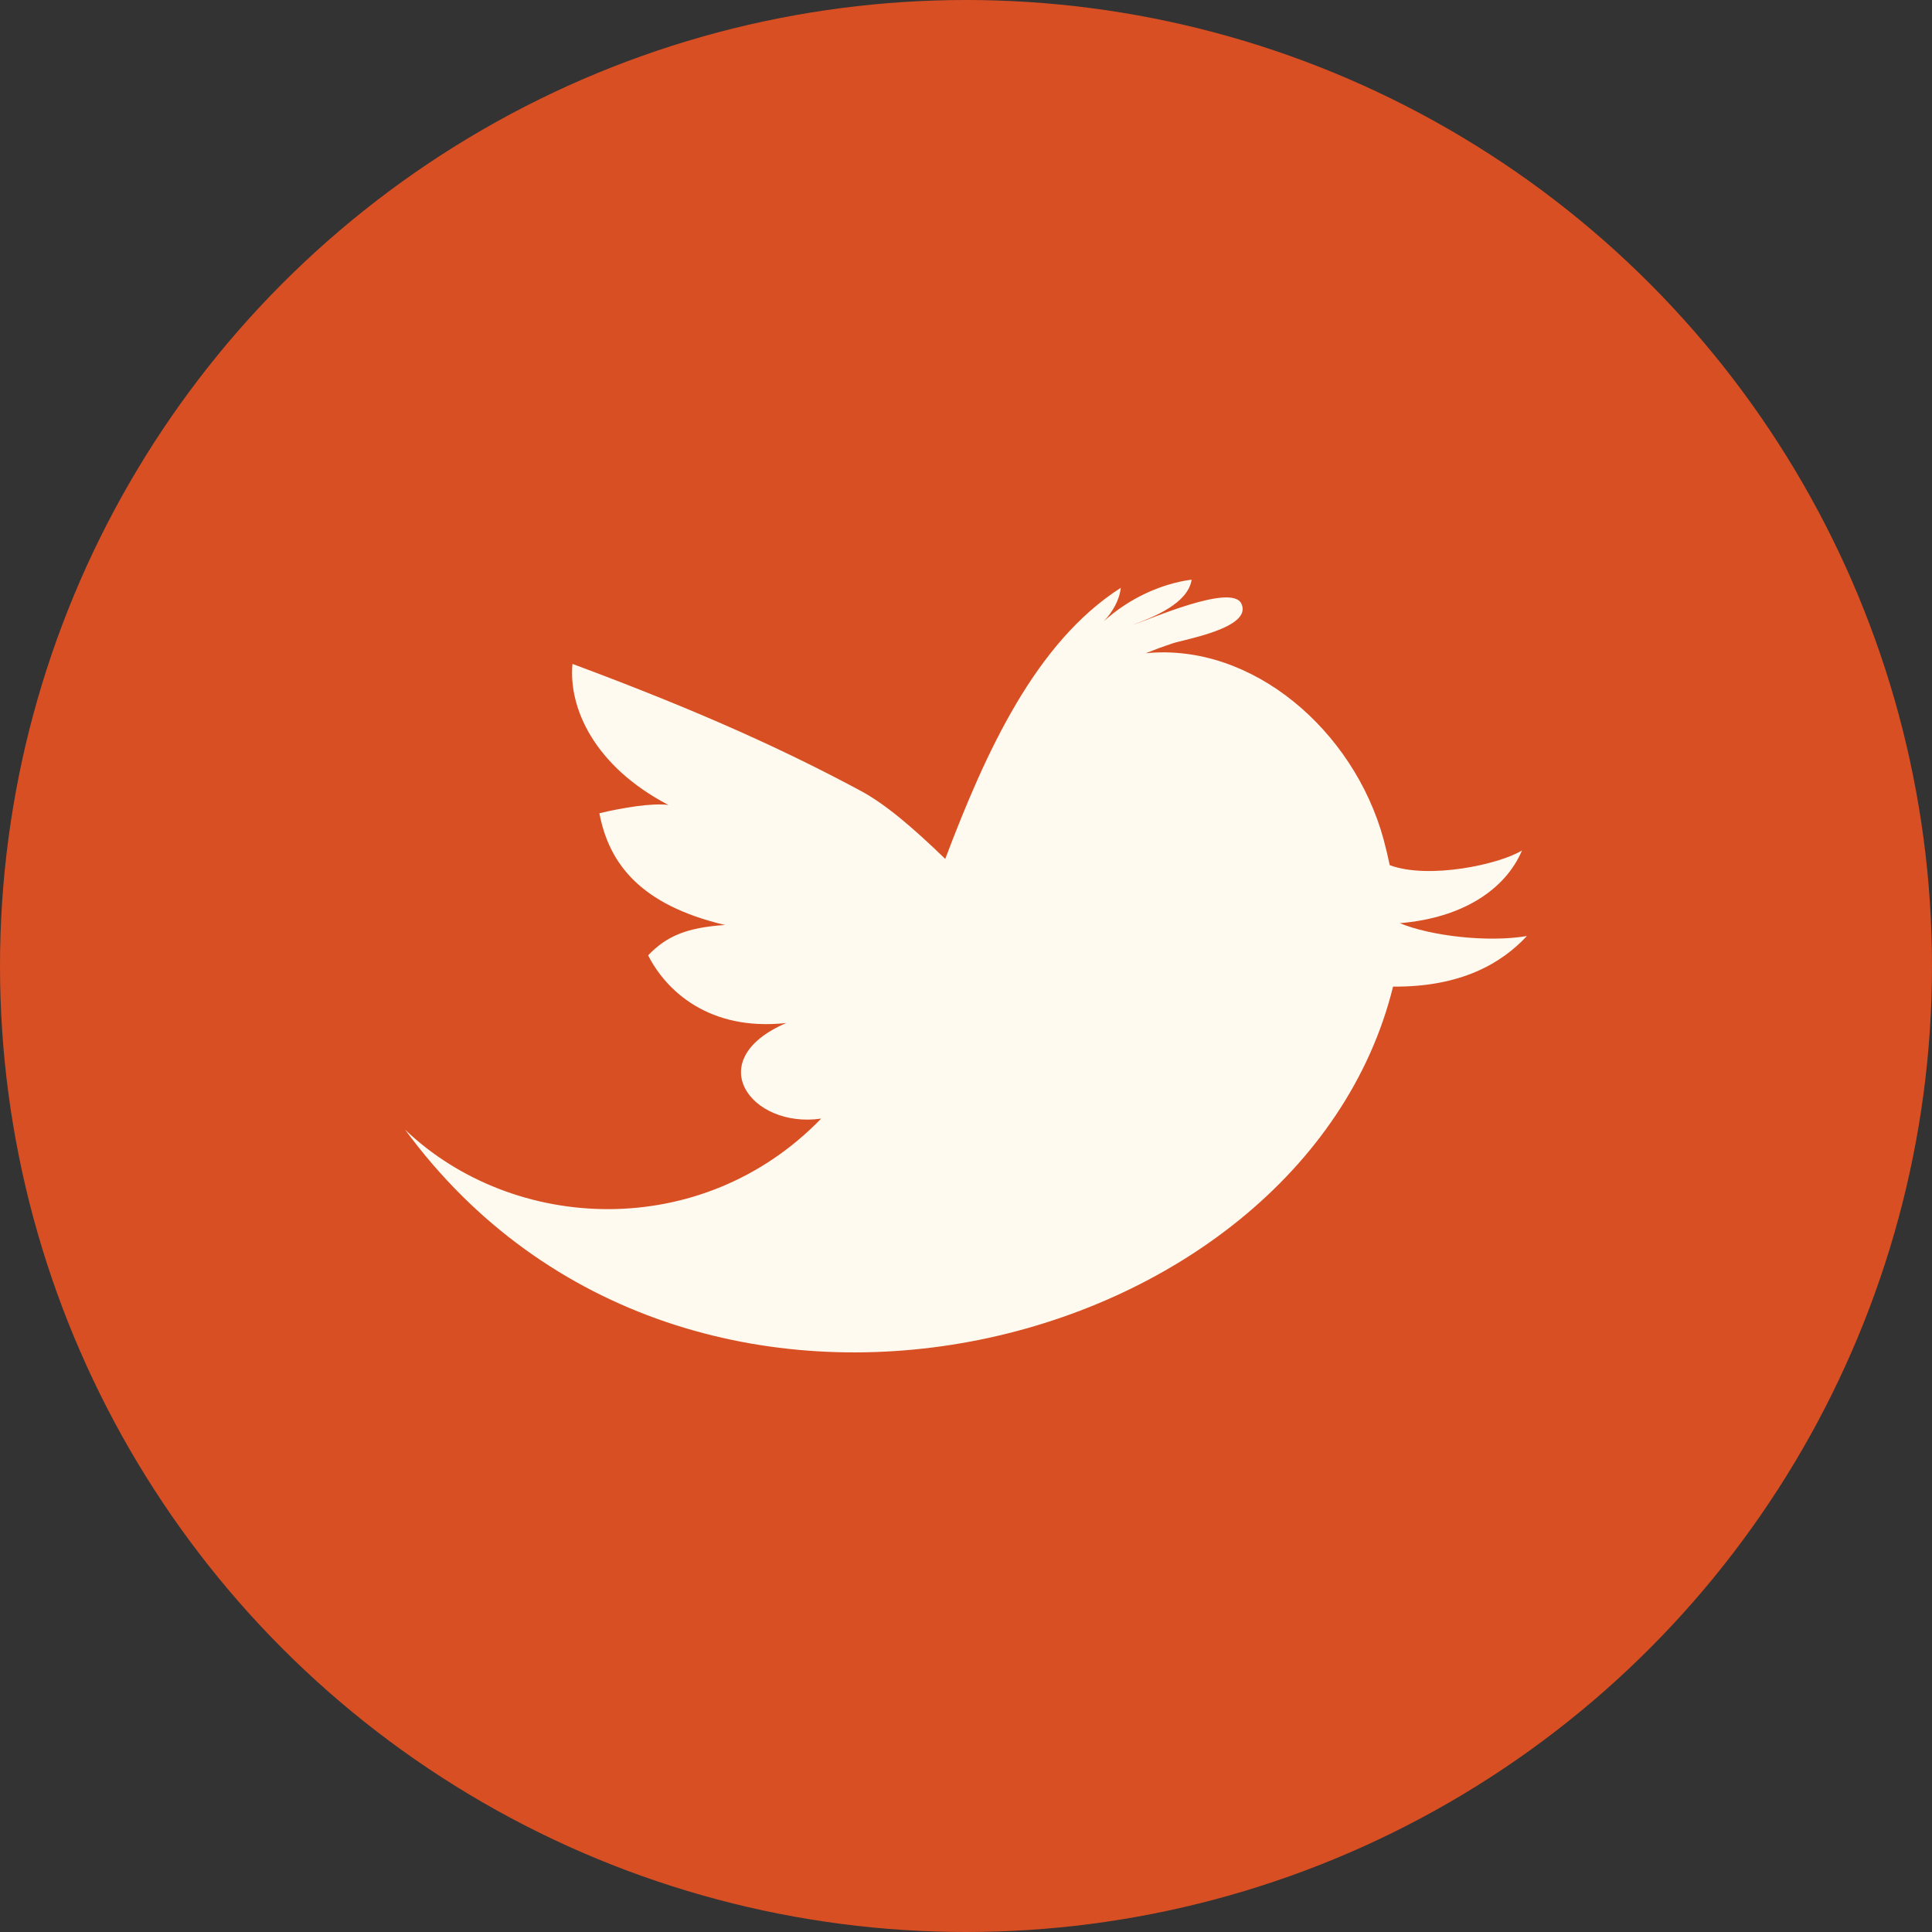 <?xml version="1.0" encoding="UTF-8" standalone="no"?>
<!-- Created with Inkscape (http://www.inkscape.org/) -->

<svg
   xmlns:dc="http://purl.org/dc/elements/1.1/"
   xmlns:cc="http://creativecommons.org/ns#"
   xmlns:rdf="http://www.w3.org/1999/02/22-rdf-syntax-ns#"
   xmlns:svg="http://www.w3.org/2000/svg"
   xmlns="http://www.w3.org/2000/svg"
   xmlns:sodipodi="http://sodipodi.sourceforge.net/DTD/sodipodi-0.dtd"
   xmlns:inkscape="http://www.inkscape.org/namespaces/inkscape"
   width="56.444mm"
   height="56.444mm"
   viewBox="0 0 200 200"
   id="svg2"
   version="1.1"
   inkscape:version="0.91 r"
   sodipodi:docname="v_twitter.svg">
  <rect x="0" y="0" width="200" height="200" fill="#333333" stroke="none"/>
  <defs
     id="defs4" />
  <sodipodi:namedview
     id="base"
     pagecolor="#ffffff"
     bordercolor="#666666"
     borderopacity="1.0"
     inkscape:pageopacity="0.0"
     inkscape:pageshadow="2"
     inkscape:zoom="2.8"
     inkscape:cx="57.477399"
     inkscape:cy="96.108361"
     inkscape:document-units="px"
     inkscape:current-layer="layer1"
     showgrid="false"
     inkscape:window-width="1366"
     inkscape:window-height="712"
     inkscape:window-x="0"
     inkscape:window-y="30"
     inkscape:window-maximized="1"
     fit-margin-top="0"
     fit-margin-left="0"
     fit-margin-right="0"
     fit-margin-bottom="0" />
  <g
     inkscape:label="Layer 1"
     inkscape:groupmode="layer"
     id="layer1"
     transform="translate(0,-852.362)">
    <g
       id="g4135">
      <circle
         r="100"
         cy="952.362"
         cx="100"
         id="path3354"
         style="fill:#d84f23;fill-opacity:1;fill-rule:evenodd;stroke:none;stroke-width:1px;stroke-linecap:butt;stroke-linejoin:miter;stroke-opacity:1" />
      <path
         style="fill:#fffaf0;fill-opacity:1"
         inkscape:connector-curvature="0"
         id="Twitter__x28_alt_x29_"
         d="m 144.906,947.929 c 6.522,-0.538 10.945,-3.503 12.649,-7.526 -2.353,1.445 -9.657,3.021 -13.69,1.52 -0.197,-0.947 -0.418,-1.848 -0.635,-2.661 -3.073,-11.285 -13.596,-20.376 -24.621,-19.278 0.892,-0.36 1.796,-0.695 2.699,-0.996 1.213,-0.435 8.334,-1.593 7.213,-4.107 -0.946,-2.21 -9.645,1.671 -11.282,2.178 2.161,-0.813 5.738,-2.212 6.12,-4.697 -3.312,0.454 -6.564,2.021 -9.076,4.298 0.907,-0.977 1.595,-2.166 1.741,-3.448 -8.836,5.645 -13.997,17.025 -18.174,28.064 -3.28,-3.178 -6.187,-5.681 -8.795,-7.071 -7.316,-3.924 -16.063,-8.017 -29.794,-13.115 -0.422,4.543 2.246,10.584 9.935,14.601 -1.666,-0.223 -4.712,0.275 -7.148,0.858 0.992,5.205 4.232,9.493 13.005,11.566 -4.009,0.265 -6.081,1.177 -7.958,3.143 1.826,3.619 6.281,7.88 14.296,7.005 -8.911,3.841 -3.633,10.955 3.618,9.893 -12.37,12.777 -31.873,11.838 -43.071,1.152 29.239,39.843 92.799,23.563 102.271,-14.814 7.095,0.061 11.268,-2.458 13.855,-5.235 -4.089,0.694 -10.014,-0.023 -13.157,-1.332 z" />
    </g>
  </g>
</svg>
